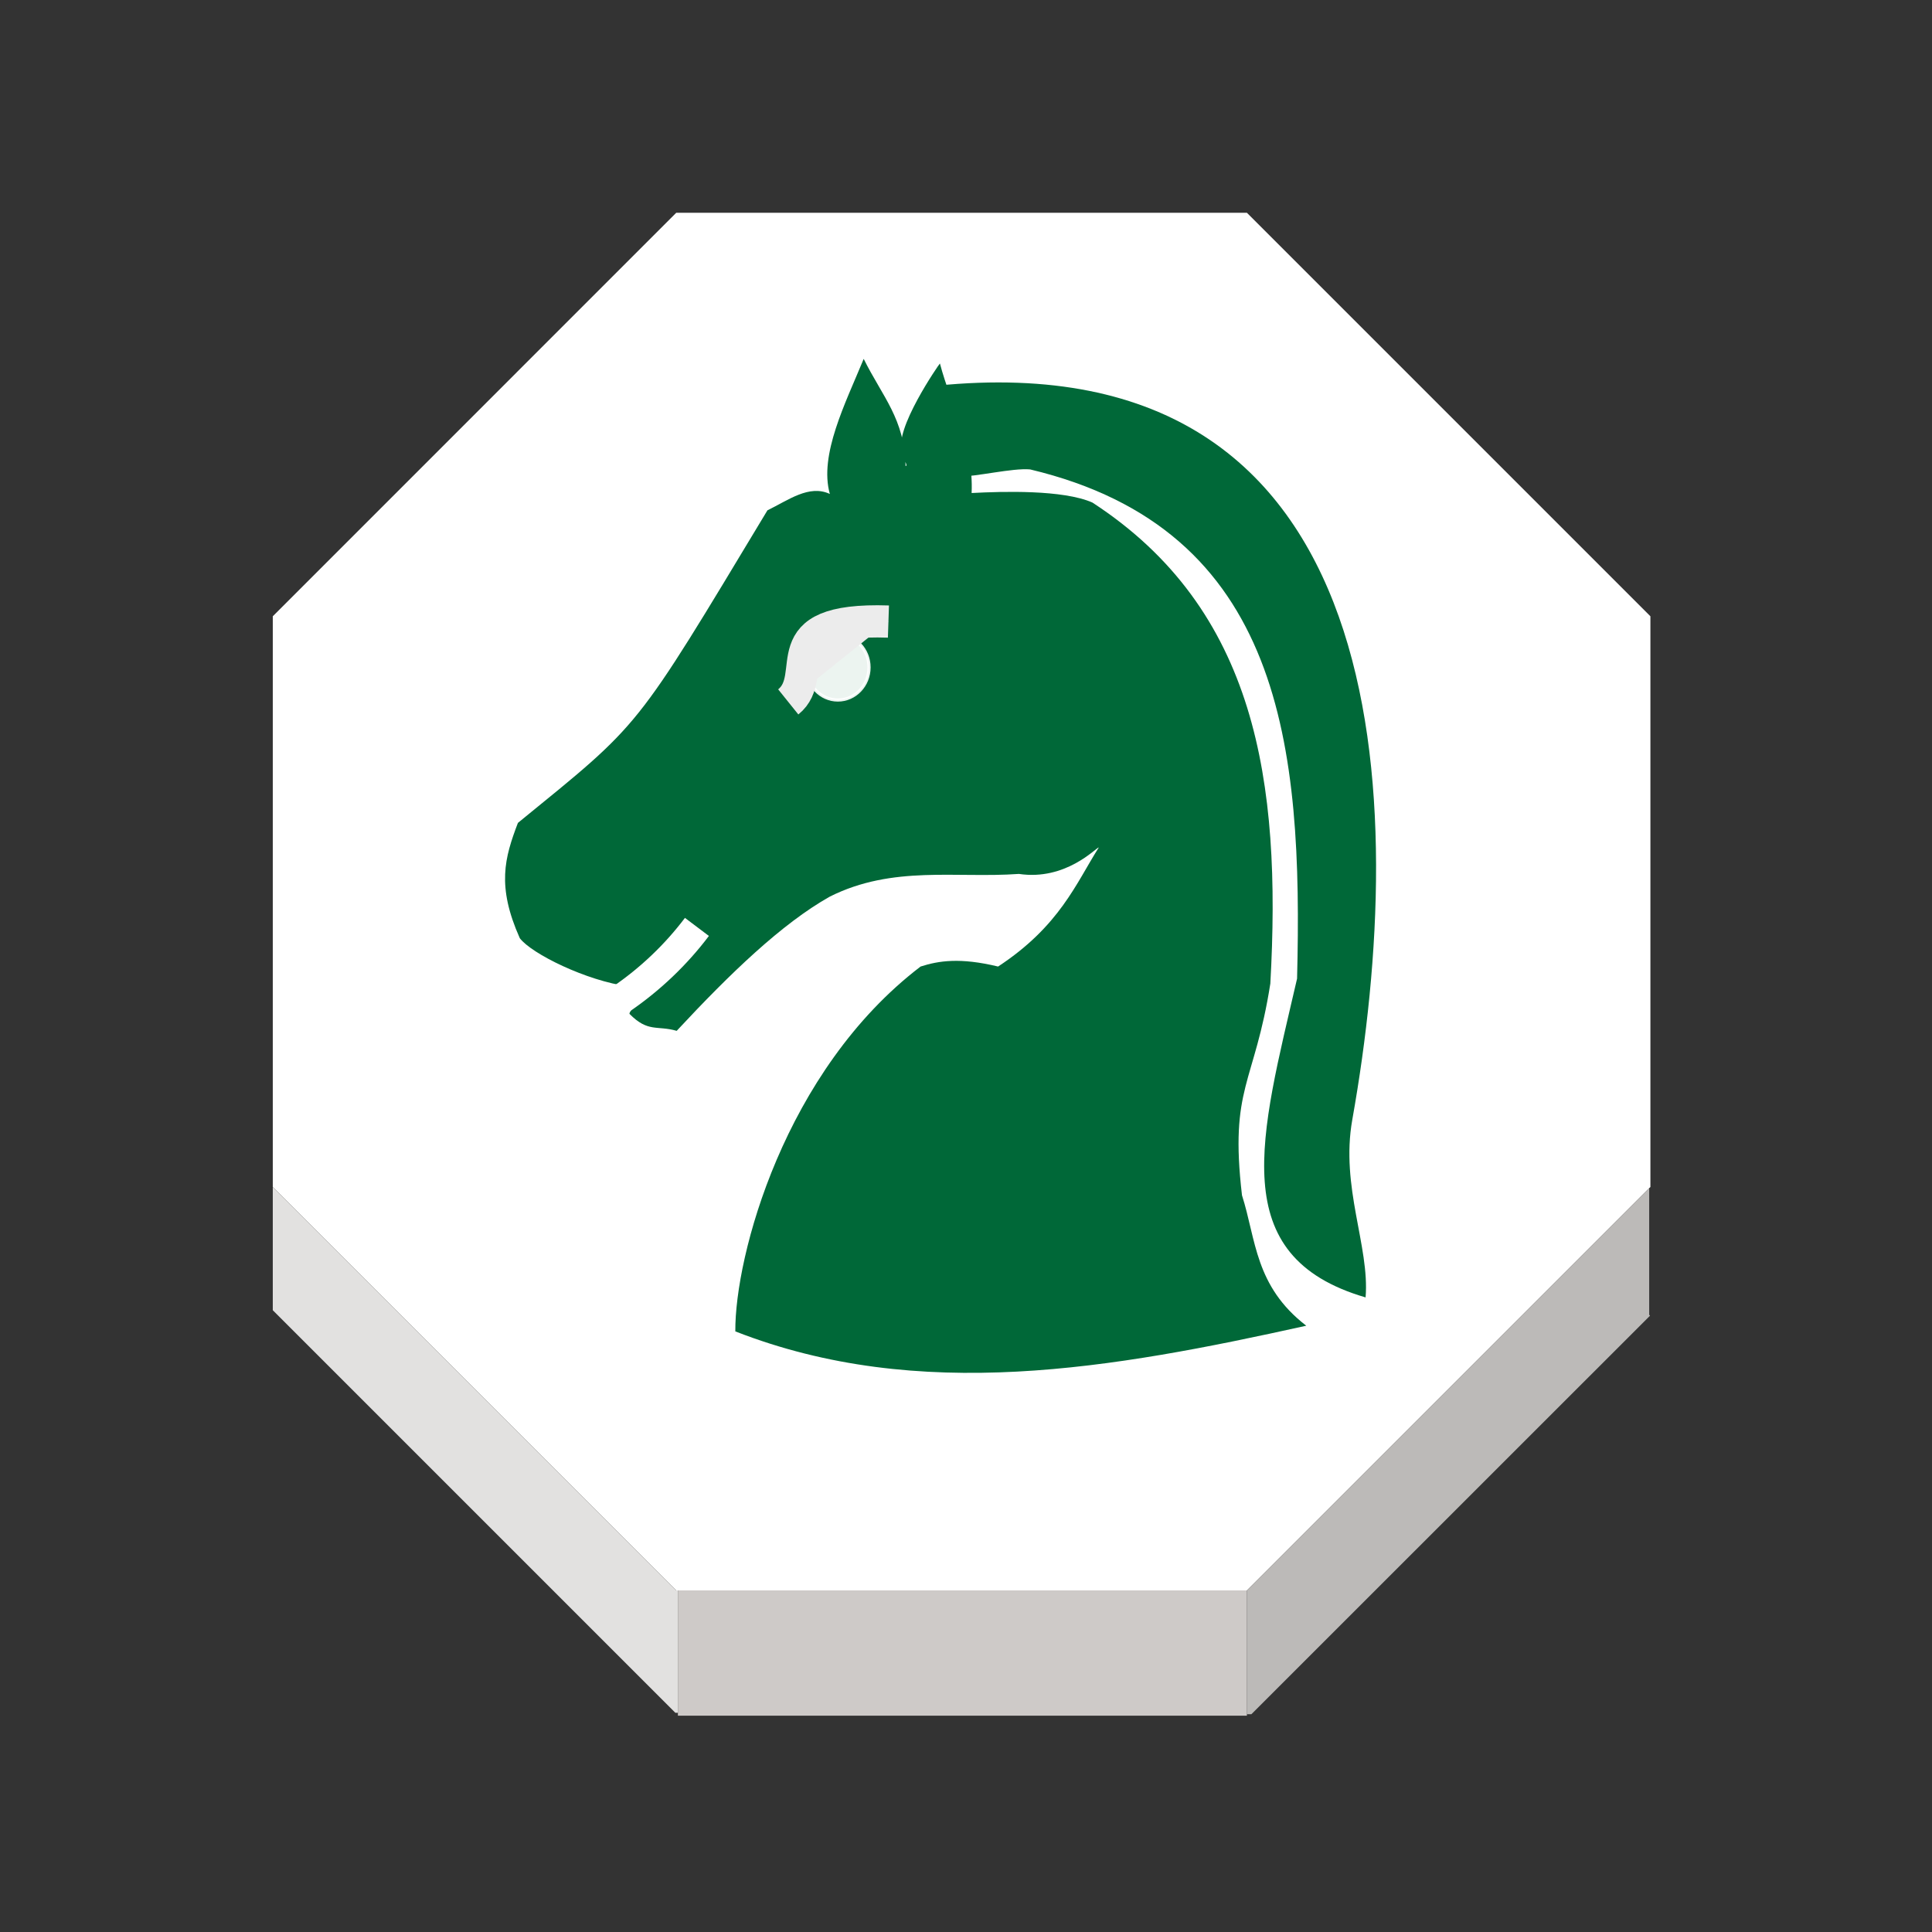 <?xml version="1.0" encoding="UTF-8" standalone="no"?>
<svg
   xmlns:dc="http://purl.org/dc/elements/1.1/"
   xmlns:cc="http://creativecommons.org/ns#"
   xmlns:rdf="http://www.w3.org/1999/02/22-rdf-syntax-ns#"
   xmlns:svg="http://www.w3.org/2000/svg"
   xmlns="http://www.w3.org/2000/svg"
   xmlns:sodipodi="http://sodipodi.sourceforge.net/DTD/sodipodi-0.dtd"
   xmlns:inkscape="http://www.inkscape.org/namespaces/inkscape"
   width="92"
   height="92"
   id="svg2"
   version="1.1"
   inkscape:version="0.92.4 (5da689c313, 2019-01-14)"
   sodipodi:docname="blue_horse.svg">
  <rect width="100%" height="100%" fill="#333333" stroke="none"/>
  <defs
     id="defs10">
    <filter
       height="1.5"
       width="1.5"
       y="0"
       x="0"
       id="f1"
       color-interpolation-filters="sRGB">
      <feOffset
         id="feOffset3039"
         dy="0"
         dx="1"
         in="SourceAlpha"
         result="offOut" />
      <feGaussianBlur
         id="feGaussianBlur3041"
         stdDeviation="1"
         in="offOut"
         result="blurOut" />
      <!--
      <feBlend in="SourceGraphic" in2="blurOut" mode="normal" />
-->
    </filter>
    <linearGradient
       y2="1"
       x2="0"
       y1="0"
       x1="0"
       id="grad1">
      <stop
         id="stop3034"
         style="stop-color:rgb(255,255,255);stop-opacity:0.6"
         offset="20%" />
      <stop
         id="stop3036"
         style="stop-color:rgb(220,0,0);stop-opacity:0.5"
         offset="50%" />
    </linearGradient>
    <linearGradient
       y2="1"
       x2="0"
       y1="0"
       x1="0"
       id="grad0">
      <stop
         id="stop3029"
         style="stop-color:rgb(0,0,0);stop-opacity:0.3"
         offset="20%" />
      <stop
         id="stop3031"
         style="stop-color:rgb(0,0,0);stop-opacity:0.6"
         offset="100%" />
    </linearGradient>
    <inkscape:path-effect
       effect="mirror_symmetry"
       start_point="274.213,350.551"
       end_point="273.503,477.302"
       center_point="273.858,413.926"
       id="path-effect4557-0-4"
       is_visible="true"
       mode="free"
       discard_orig_path="false"
       fuse_paths="true"
       oposite_fuse="false" />
    <filter
       style="color-interpolation-filters:sRGB;"
       inkscape:label="Drop Shadow"
       id="filter18479">
      <feFlood
         flood-opacity="1"
         flood-color="rgb(91,93,90)"
         result="flood"
         id="feFlood18469" />
      <feComposite
         in="flood"
         in2="SourceGraphic"
         operator="in"
         result="composite1"
         id="feComposite18471" />
      <feGaussianBlur
         in="composite1"
         stdDeviation="0"
         result="blur"
         id="feGaussianBlur18473" />
      <feOffset
         dx="0"
         dy="4"
         result="offset"
         id="feOffset18475" />
      <feComposite
         in="SourceGraphic"
         in2="offset"
         operator="over"
         result="composite2"
         id="feComposite18477" />
    </filter>
    <linearGradient
       y2="1"
       x2="0"
       y1="0"
       x1="0"
       id="linearGradient11421">
      <stop
         id="stop11417"
         style="stop-color:#c83737;stop-opacity:1"
         offset="20%" />
      <stop
         id="stop11419"
         style="stop-color:#de8787;stop-opacity:1"
         offset="100%" />
    </linearGradient>
    <linearGradient
       id="linearGradient5398"
       x1="0"
       y1="0"
       x2="0"
       y2="1">
      <stop
         offset="20%"
         style="stop-color:#c83737;stop-opacity:1"
         id="stop5394" />
      <stop
         offset="100%"
         style="stop-color:#cf8080;stop-opacity:1"
         id="stop5396" />
    </linearGradient>
  </defs>
  <sodipodi:namedview
     pagecolor="#ffffff"
     bordercolor="#666666"
     borderopacity="1"
     objecttolerance="10"
     gridtolerance="10"
     guidetolerance="10"
     inkscape:pageopacity="0"
     inkscape:pageshadow="2"
     inkscape:window-width="1920"
     inkscape:window-height="1017"
     id="namedview8"
     showgrid="false"
     inkscape:zoom="5.6568542"
     inkscape:cx="13.444007"
     inkscape:cy="36.140783"
     inkscape:window-x="1912"
     inkscape:window-y="-8"
     inkscape:window-maximized="1"
     inkscape:current-layer="layer1"
     fit-margin-top="0"
     fit-margin-left="0"
     fit-margin-right="0"
     fit-margin-bottom="0"
     inkscape:pagecheckerboard="false"
     showguides="false" />
  <g
     inkscape:groupmode="layer"
     id="layer1"
     inkscape:label="Background"
     style="display:inline">
    <g
       transform="matrix(1.406,0,0,1.406,-612.222,-4.632)"
       id="g2170"
       style="stroke:none">
      <g
         id="XMLID_19_"
         style="stroke:none">
        <g
           id="g2144"
           style="stroke:none">
          <polygon
             style="fill:#ffffff;stroke:none"
             points="458.395,57.16 458.338,57.16 444.674,43.496 444.674,24.167 458.338,10.501 477.666,10.501 491.332,24.167 491.332,43.496 491.287,43.539 477.666,57.16 "
             id="polygon2136" />
          <polygon
             style="fill:#bcbab8;stroke:none"
             points="491.291,43.542 491.291,47.825 491.32,47.854 477.818,61.352 477.666,61.352 477.666,57.218 477.666,57.16 491.287,43.539 "
             id="polygon2138" />
          <polygon
             style="fill:#cecac8;stroke:none"
             points="458.395,61.402 458.395,61.303 458.395,57.218 458.395,57.16 477.666,57.16 477.666,57.218 477.666,61.352 477.666,61.402 477.627,61.402 458.402,61.402 "
             id="polygon2140" />
          <polygon
             style="fill:#e2e1e0;stroke:none"
             points="458.395,57.218 458.395,61.303 458.307,61.303 444.674,47.67 444.674,43.496 458.338,57.16 458.395,57.16 "
             id="polygon2142" />
        </g>
        <g
           id="g2162"
           style="stroke:none">
          <polygon
             style="fill:none;stroke:none;stroke-width:0.25"
             points="458.338,10.501 477.666,10.501 491.332,24.167 491.332,43.496 491.287,43.539 477.666,57.16 458.395,57.16 458.338,57.16 444.674,43.496 444.674,24.167 "
             id="polygon2146" />
          <polyline
             style="fill:none;stroke:none;stroke-width:0.25"
             points="444.674,43.496 444.674,47.67 444.674,47.776    "
             id="polyline2148" />
          <polyline
             style="fill:none;stroke:none;stroke-width:0.25"
             points="458.395,57.218 458.395,61.303 458.395,61.402      458.395,61.499    "
             id="polyline2150" />
          <polyline
             style="fill:none;stroke:none;stroke-width:0.25"
             points="477.666,57.218 477.666,61.352 477.666,61.402      477.666,61.499    "
             id="polyline2152" />
          <line
             style="fill:none;stroke:none;stroke-width:0.25;stroke-miterlimit:4;stroke-dasharray:none"
             x1="491.291"
             y1="43.542"
             x2="491.291"
             y2="47.825"
             id="line2154" />
          <polyline
             style="fill:none;stroke:none;stroke-width:0.25;stroke-miterlimit:4;stroke-dasharray:none"
             points="444.633,47.629 444.674,47.67 458.307,61.303    "
             id="polyline2156" />
          <polyline
             style="fill:none;stroke:none;stroke-width:0.25;stroke-miterlimit:4;stroke-dasharray:none"
             points="477.818,61.352 491.32,47.854 491.367,47.805    "
             id="polyline2158" />
          <line
             style="fill:none;stroke:none;stroke-width:0.25;stroke-miterlimit:4;stroke-dasharray:none"
             x1="458.402"
             y1="61.402"
             x2="477.627"
             y2="61.402"
             id="line2160" />
        </g>
      </g>
    </g>
    <g
       transform="matrix(1.534,0,0,1.534,74.361,-44.669)"
       id="g4496"
       style="display:inline">
      <path
         style="fill:#006838;fill-opacity:1;stroke:none;stroke-width:0.2;stroke-linecap:butt;stroke-linejoin:miter;stroke-miterlimit:4;stroke-dasharray:none;stroke-opacity:1"
         d="m -20.364,43.589 c -0.028,-1.463 -0.713,-2.146 -1.3,-3.329 -0.572,1.388 -1.39,2.982 -1.051,4.193 -0.646,-0.302 -1.291,0.196 -1.937,0.508 -4.172,6.925 -3.873,6.543 -7.746,9.703 -0.413,1.085 -0.663,1.962 0.059,3.58 0.367,0.484 2.073,1.324 3.374,1.496 0.38,0.533 0.039,0.716 0.029,0.851 0.579,0.587 0.85,0.352 1.467,0.528 1.648,-1.771 3.261,-3.328 4.754,-4.167 1.956,-0.98 3.912,-0.564 5.869,-0.704 1.456,0.217 2.389,-0.811 2.481,-0.823 -0.703,1.108 -1.211,2.439 -3.127,3.698 -1.182,-0.285 -1.844,-0.18 -2.406,0 -4.231,3.23 -5.769,8.997 -5.751,11.326 5.709,2.231 11.704,1.157 17.723,-0.176 -1.599,-1.233 -1.554,-2.672 -1.995,-4.049 -0.393,-3.368 0.387,-3.431 0.88,-6.573 0.349,-6.267 -0.433,-11.619 -5.525,-14.932 -0.916,-0.402 -2.782,-0.346 -3.748,-0.295 0.066,-1.509 -0.622,-2.656 -0.984,-4.021 -0.008,-0.008 -1.465,2.09 -1.164,2.744 -0.074,0.08 0.207,0.43 0.098,0.441 z"
         id="path4426"
         inkscape:connector-curvature="0"
         sodipodi:nodetypes="cccccccccccccccccccccccc" />
      <path
         style="fill:#006838;fill-opacity:1;stroke:none;stroke-width:0.092;stroke-linecap:butt;stroke-linejoin:miter;stroke-miterlimit:4;stroke-dasharray:none;stroke-dashoffset:0;stroke-opacity:1"
         d="m -19.407,41.092 c 14.338,-1.444 14.662,12.942 12.91,22.786 -0.373,2.094 0.543,3.922 0.413,5.516 -4.378,-1.276 -3.262,-4.99 -2.127,-9.896 0.182,-7.188 -0.435,-13.936 -8.287,-15.807 -0.539,-0.05 -1.697,0.233 -2.238,0.224 -1.184,0.05 -0.854,-2.062 -0.671,-2.824 z"
         id="path4428"
         inkscape:connector-curvature="0"
         sodipodi:nodetypes="cscccccc" />
      <ellipse
         style="opacity:0.923;fill:#ffffff;fill-opacity:1;stroke:#ffffff;stroke-width:0.098;stroke-linecap:square;stroke-linejoin:miter;stroke-miterlimit:4;stroke-dasharray:none;stroke-dashoffset:0;stroke-opacity:1;paint-order:normal"
         id="path4461"
         cx="-22.466"
         cy="49.837"
         rx="0.968"
         ry="1.013" />
      <path
         style="fill:#ececec;stroke:#ececec;stroke-width:1px;stroke-linecap:butt;stroke-linejoin:miter;stroke-opacity:1"
         d="m -24.006,50.908 c 1.036,-0.832 -0.632,-2.618 3.11,-2.494"
         id="path4463"
         inkscape:connector-curvature="0"
         sodipodi:nodetypes="cc" />
      <path
         style="fill:none;stroke:#ffffff;stroke-width:0.931;stroke-linecap:butt;stroke-linejoin:miter;stroke-miterlimit:4;stroke-dasharray:none;stroke-opacity:1"
         d="m -29.235,60.162 c 0.952,-0.643 1.759,-1.427 2.394,-2.269"
         id="path4489"
         inkscape:connector-curvature="0"
         sodipodi:nodetypes="cc" />
    </g>
  </g>
  <g
     inkscape:groupmode="layer"
     id="layer2"
     inkscape:label="Symbol"
     style="display:inline" />
</svg>
